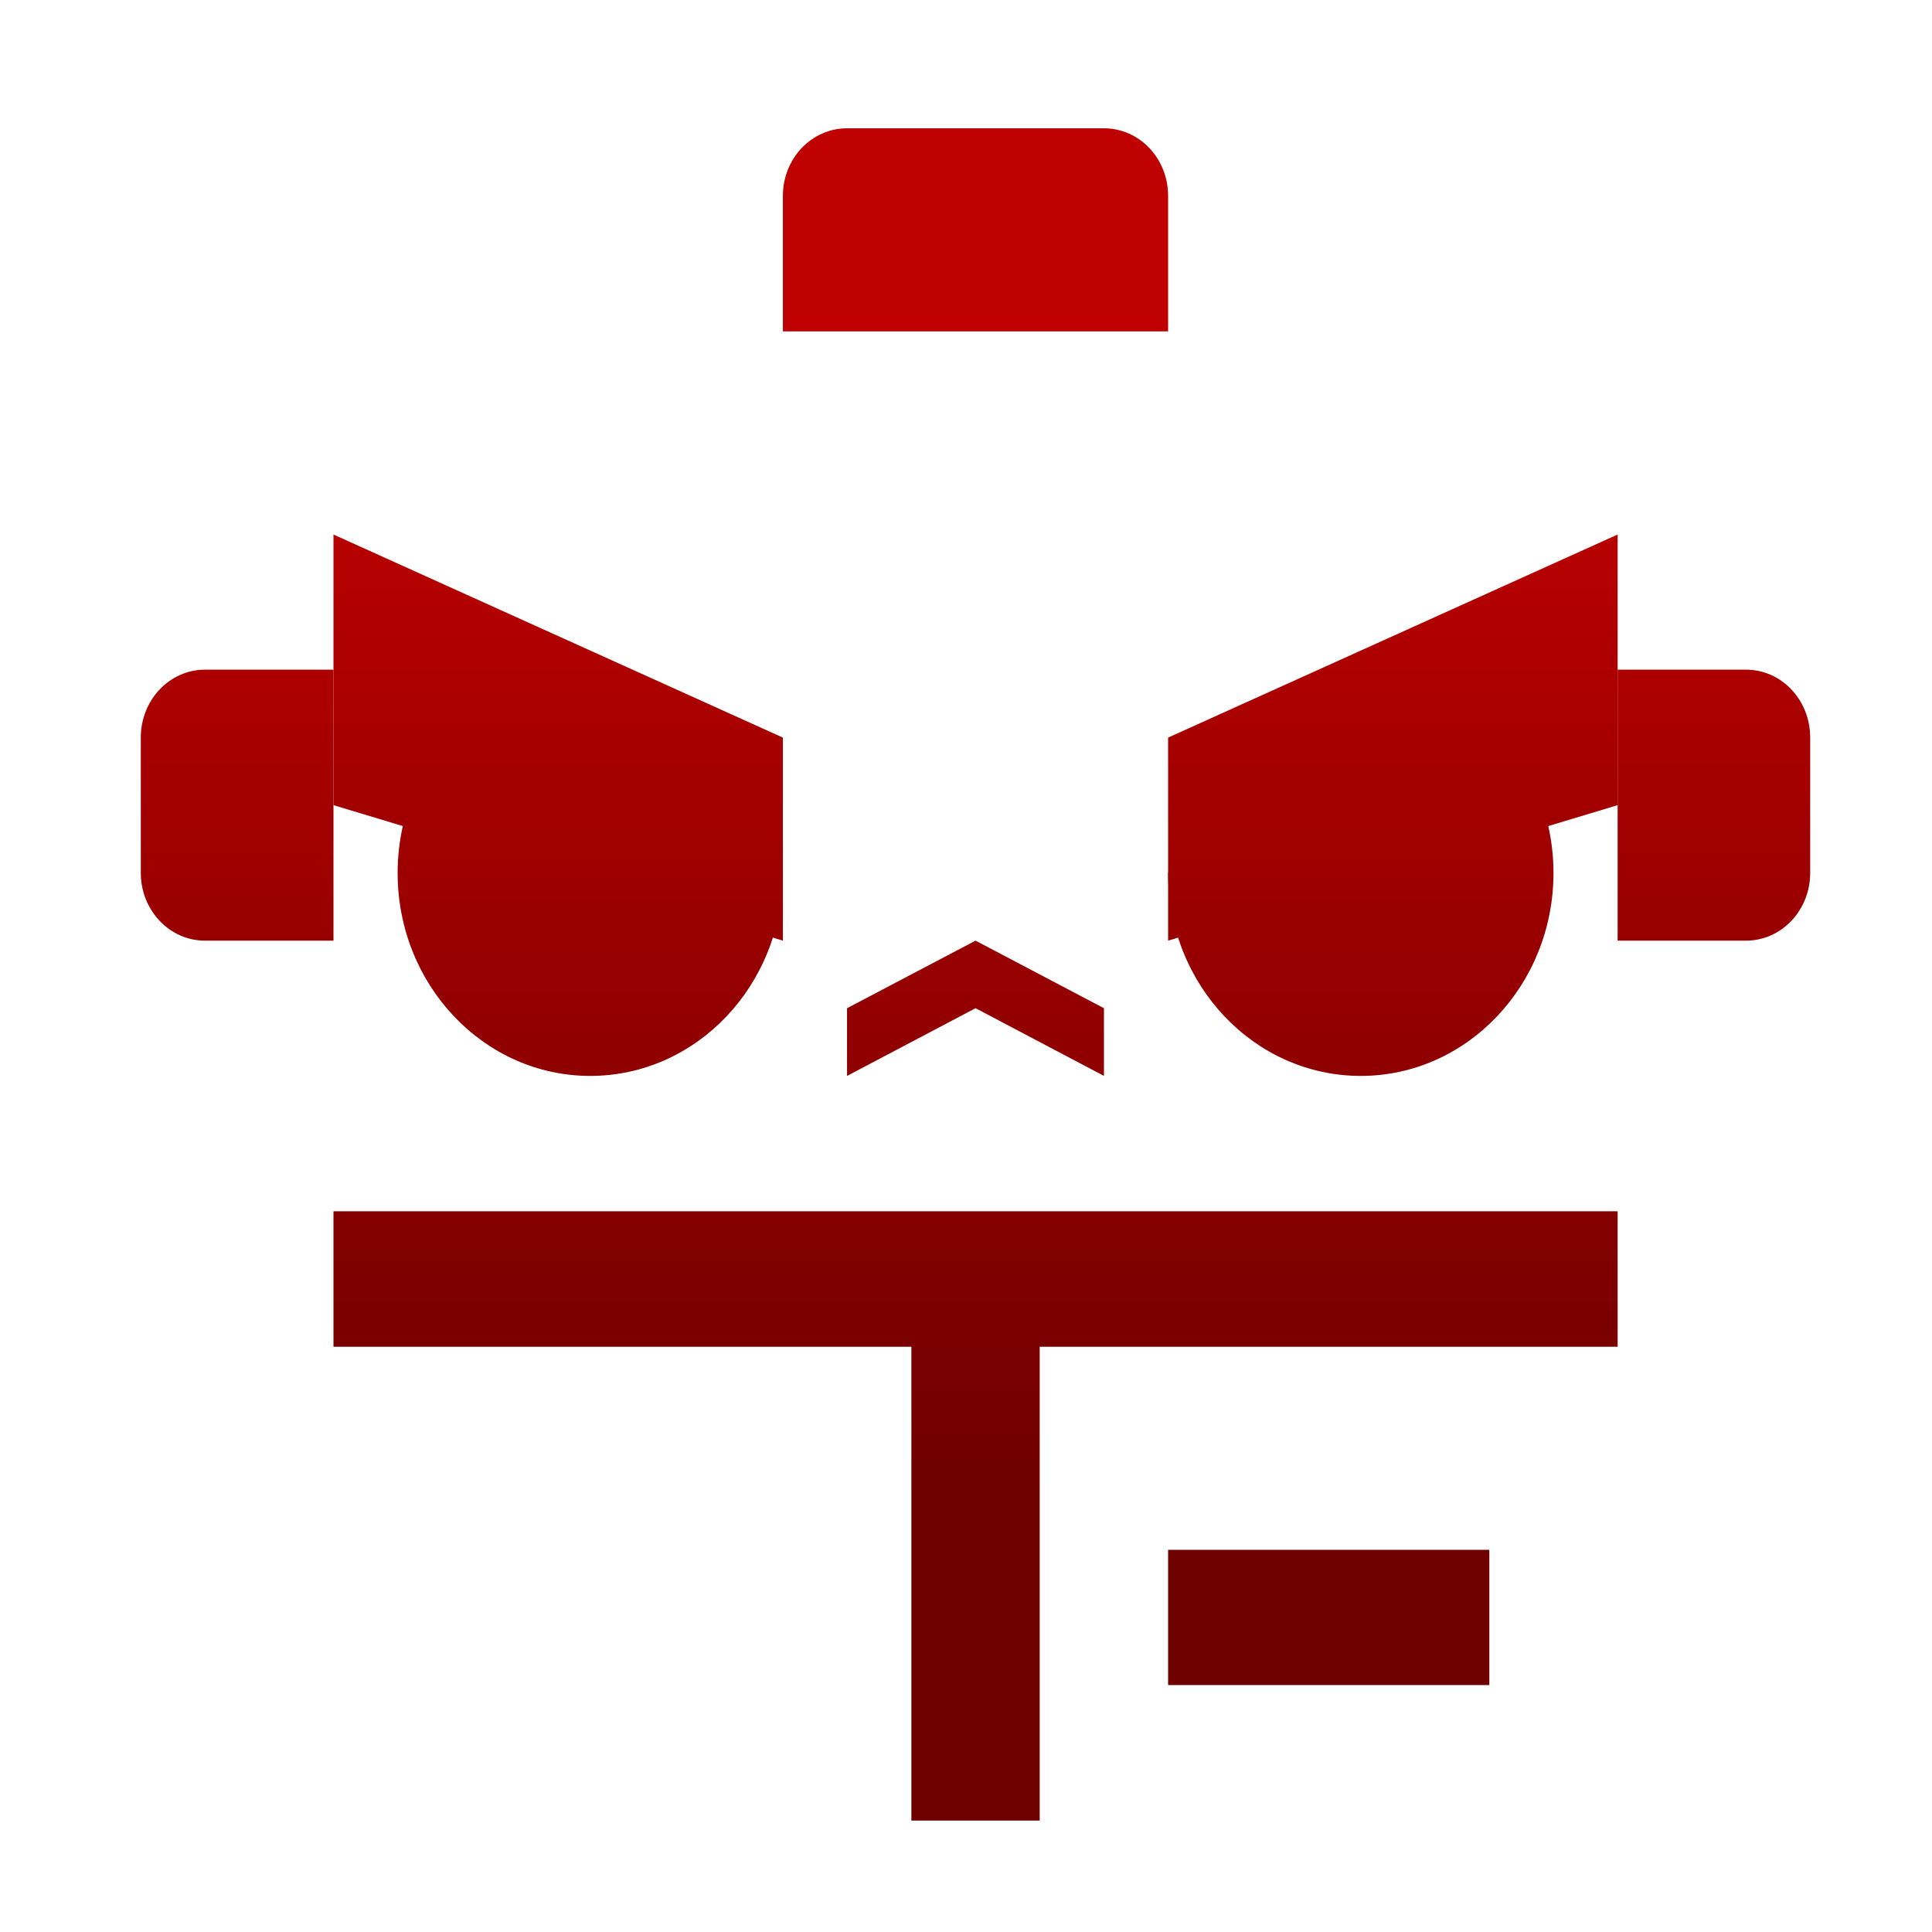 <svg xmlns="http://www.w3.org/2000/svg" xmlns:xlink="http://www.w3.org/1999/xlink" width="64" height="64" viewBox="0 0 64 64" version="1.1"><defs><linearGradient id="linear0" gradientUnits="userSpaceOnUse" x1="0" y1="0" x2="0" y2="1" gradientTransform="matrix(56,0,0,35.898,4,14.051)"><stop offset="0" style="stop-color:#bf0000;stop-opacity:1;"/><stop offset="1" style="stop-color:#6e0000;stop-opacity:1;"/></linearGradient><linearGradient id="linear1" gradientUnits="userSpaceOnUse" x1="0" y1="0" x2="0" y2="1" gradientTransform="matrix(56,0,0,35.898,4,14.051)"><stop offset="0" style="stop-color:#bf0000;stop-opacity:1;"/><stop offset="1" style="stop-color:#6e0000;stop-opacity:1;"/></linearGradient><linearGradient id="linear2" gradientUnits="userSpaceOnUse" x1="0" y1="0" x2="0" y2="1" gradientTransform="matrix(56,0,0,35.898,4,14.051)"><stop offset="0" style="stop-color:#bf0000;stop-opacity:1;"/><stop offset="1" style="stop-color:#6e0000;stop-opacity:1;"/></linearGradient><linearGradient id="linear3" gradientUnits="userSpaceOnUse" x1="0" y1="0" x2="0" y2="1" gradientTransform="matrix(56,0,0,35.898,4,14.051)"><stop offset="0" style="stop-color:#bf0000;stop-opacity:1;"/><stop offset="1" style="stop-color:#6e0000;stop-opacity:1;"/></linearGradient><linearGradient id="linear4" gradientUnits="userSpaceOnUse" x1="0" y1="0" x2="0" y2="1" gradientTransform="matrix(56,0,0,35.898,4,14.051)"><stop offset="0" style="stop-color:#bf0000;stop-opacity:1;"/><stop offset="1" style="stop-color:#6e0000;stop-opacity:1;"/></linearGradient><linearGradient id="linear5" gradientUnits="userSpaceOnUse" x1="0" y1="0" x2="0" y2="1" gradientTransform="matrix(56,0,0,35.898,4,14.051)"><stop offset="0" style="stop-color:#bf0000;stop-opacity:1;"/><stop offset="1" style="stop-color:#6e0000;stop-opacity:1;"/></linearGradient></defs><g id="surface1"><path style=" stroke:none;fill-rule:nonzero;fill:url(#linear0);" d="M 11.047 40.125 L 11.047 44.613 L 30.191 44.613 L 30.191 60.309 L 34.441 60.309 L 34.441 44.613 L 53.586 44.613 L 53.586 40.125 Z M 11.047 40.125 "/><path style=" stroke:none;fill-rule:nonzero;fill:url(#linear1);" d="M 28.059 4.25 C 26.883 4.25 25.934 5.25 25.934 6.492 L 25.934 10.977 L 38.695 10.977 L 38.695 6.492 C 38.695 5.25 37.75 4.25 36.57 4.25 Z M 6.789 22.184 C 5.613 22.184 4.664 23.191 4.664 24.434 L 4.664 28.914 C 4.664 30.152 5.613 31.16 6.789 31.16 L 11.047 31.16 L 11.047 22.184 Z M 53.586 22.184 L 53.586 31.16 L 57.84 31.16 C 59.02 31.16 59.965 30.152 59.965 28.914 L 59.965 24.434 C 59.965 23.191 59.02 22.184 57.84 22.184 Z M 53.586 22.184 "/><path style=" stroke:none;fill-rule:nonzero;fill:url(#linear2);" d="M 38.695 51.34 L 49.336 51.34 L 49.336 55.82 L 38.695 55.82 Z M 38.695 51.34 "/><path style=" stroke:none;fill-rule:nonzero;fill:url(#linear3);" d="M 32.316 31.16 L 28.059 33.398 L 28.059 35.641 L 32.316 33.398 L 36.57 35.641 L 36.57 33.398 Z M 32.316 31.16 "/><path style=" stroke:none;fill-rule:nonzero;fill:url(#linear4);" d="M 15.672 23.578 C 14.098 24.852 13.172 26.824 13.172 28.914 C 13.172 32.629 16.031 35.641 19.551 35.641 C 23.078 35.641 25.934 32.629 25.934 28.914 Z M 48.961 23.578 L 38.695 28.914 C 38.695 32.629 41.551 35.641 45.078 35.641 C 48.598 35.641 51.461 32.629 51.461 28.914 C 51.461 26.824 50.531 24.852 48.961 23.578 Z M 48.961 23.578 "/><path style=" stroke:none;fill-rule:nonzero;fill:url(#linear5);" d="M 11.047 17.707 L 11.047 26.672 L 25.934 31.16 L 25.934 24.434 Z M 53.586 17.707 L 38.695 24.434 L 38.695 31.16 L 53.586 26.672 Z M 53.586 17.707 "/></g></svg>

